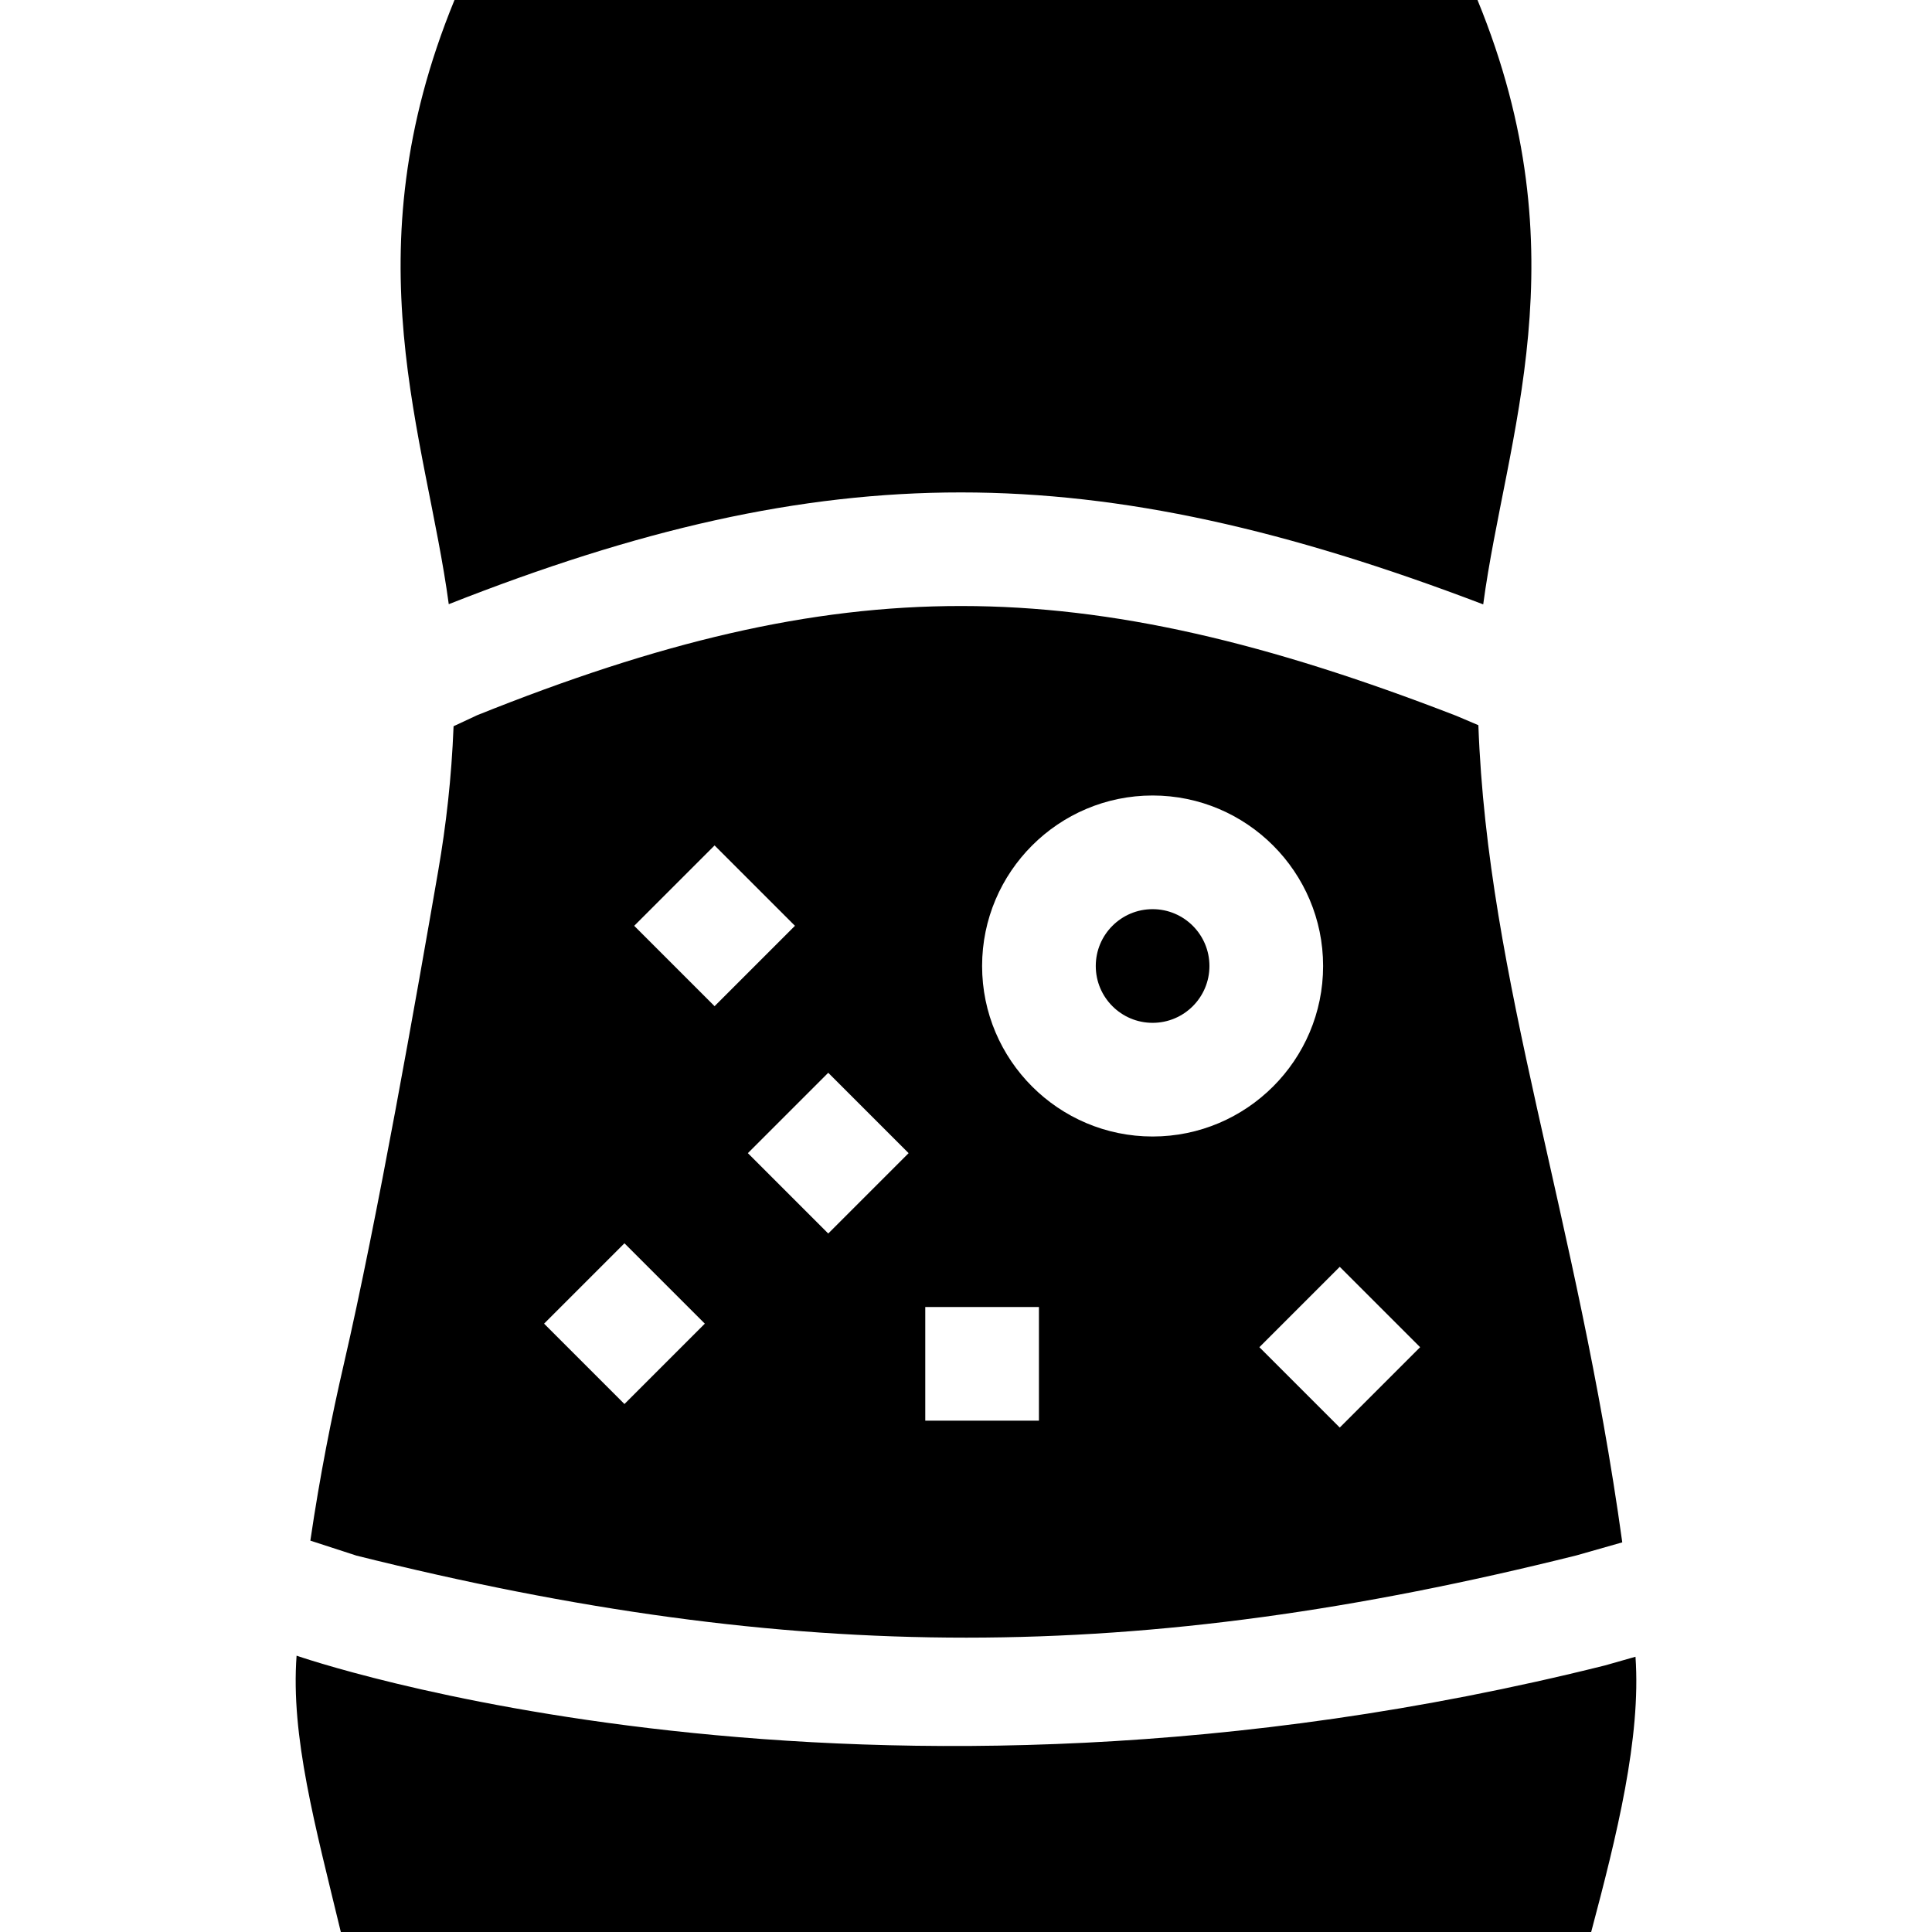 <svg id="Capa_1" enable-background="new 0 0 509.906 509.906" height="512" viewBox="0 0 509.906 509.906" width="512" xmlns="http://www.w3.org/2000/svg"><g><path d="m431.649 437.259-8.059 2.293c-197.212 49.305-345.214-2.56-345.314-2.574-1.57 21.304 4.896 44.839 11.677 72.929h330c6.752-25.403 13.194-51.242 11.696-72.648z"/><path d="m416.081 410.507 12.08-3.439c-11.908-86.182-35.518-147.82-37.979-215.673l-5.874-2.495c-99.586-38.568-162.462-38.607-258.382-.134l-6.215 2.903c-.537 13.668-1.984 26.21-4.064 38.225-5.698 32.908-16.055 91.891-24.896 130.106-3.257 14.078-6.305 29.407-8.84 46.614l12.181 3.959c115.797 28.883 206.148 28.862 321.989-.066zm-41.272-54.947-21.213 21.213-21.213-21.213 21.213-21.213zm-70.606-145.607c24.814 0 45 20.188 45 45 0 24.814-20.186 45-45 45s-45-20.186-45-45c0-24.812 20.186-45 45-45zm-60 135h30v30h-30zm-4.394-40.606-21.213 21.213-21.213-21.213 21.213-21.213zm-51.213-81.214 21.213 21.213-21.213 21.214-21.213-21.213zm-23.786 105.001 21.213 21.213-21.213 21.213-21.213-21.213z"/><circle cx="304.203" cy="254.953" r="15"/><path d="m391.458 159.513c5.946-44.346 26.192-91.999-1.505-159.513h-270c-27.687 67.487-7.467 115.129-1.512 159.461 99.778-39.351 169.727-39.327 273.017.052z"/></g></svg>